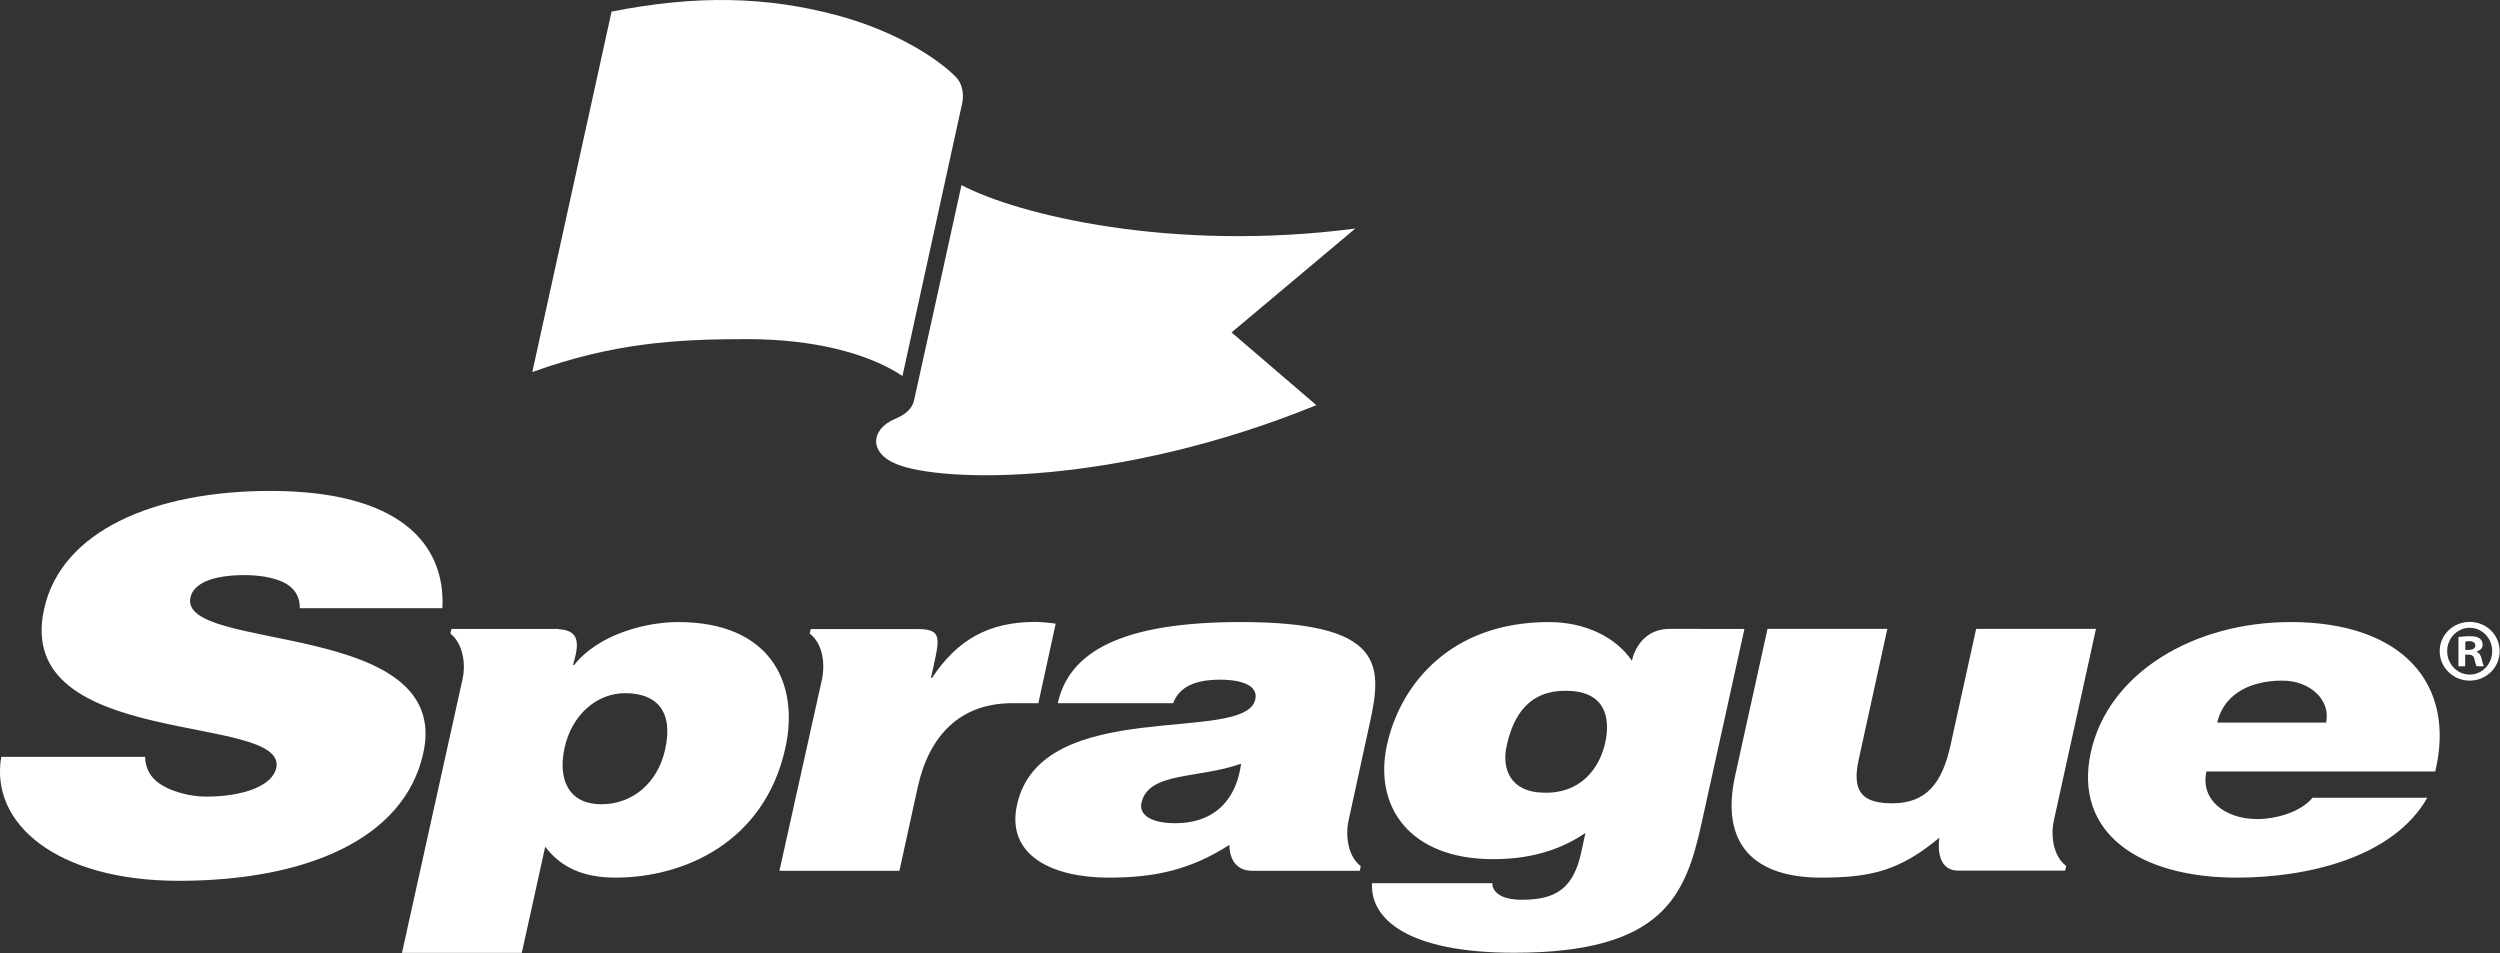 <svg version="1.2" xmlns="http://www.w3.org/2000/svg" viewBox="0 0 1571 599" width="1571" height="599">
	<rect x="0" y="0" width="1571" height="599" fill="#333333" stroke="none"/>
	<title>sprague-logo-white-svg</title>
	<style>
		.s0 { fill: #ffffff } 
	</style>
	<g id="Layer">
		<path id="Layer" fill-rule="evenodd" class="s0" d="m652.5 441.9h-17.7c-31.3 0.5-50.9 20-58.1 52.8l-11.5 52.5h-75.4l26.8-120.6c2.2-11.3-0.4-22.9-7.8-28.5l0.7-2.8h67.5-0.1c12.3 0.1 13.7 3.7 11.3 16-1.4 7-3.2 14.7-3.2 14.7h0.7c15.7-23.8 35.5-35.2 64.9-35.2 3.2 0 9.6 0.6 12.8 1.1zm-159 28.2c-13.2 59.7-64.3 81.4-106.7 81.4-20.6 0-34.4-6.6-44.2-19.4l-14.7 66.7h-75.3l38.1-172.2c2.3-10.7-0.4-22.8-7.7-28.5l0.7-2.9h67.4l-0.2 0.2c10.1 0.5 13.3 5.2 10.8 16.3-1.1 4.5-1.5 5.8-1.6 6.2h0.7c14.6-18.6 43.7-27 65.4-27 57.2 0 76.5 37.4 67.3 79.2zm-100.7-34.5c-18.1 0-33.5 13.9-38 34.2-4.6 21.1 3.4 35.6 23 35.6 19.9 0 35.6-13.6 40.2-34.5 5.3-24-5.3-35.3-25.2-35.3zm-126.8 37.7c-11.9 54-73.7 80.2-153.6 80.2-76.7 0-118.9-35.9-111.6-77.9h90.4c0.2 8.4 4.4 14.5 11.6 18.4 6.9 3.9 17.4 6.6 26.6 6.6 23.8 0 41.7-6.9 44.2-17.9 7.7-35.2-165.5-11-145.9-99.9 10.8-49.4 69.6-74.3 142.2-74.3 80.8 0 110.2 33 108.1 73.7h-89.6c0.2-8.1-4.3-13.5-10.5-16.4-6.2-2.9-14.9-4.4-24.2-4.4-21 0-32.2 5.6-34 14-7.7 34.9 165 13.3 146.3 97.9zm203.3-260.2c-44.4 0-84.1 2.4-134.8 20.7l49.8-226.5c53.8-10.7 97.6-9.3 140.5 2 40.3 10.6 66 29.1 75.5 38.7 5.5 5.4 5.4 13.2 4 18.4l-37.2 169.9c0 0-2.4-1.6-3.6-2.3-19.6-11.8-51.5-20.9-94.2-20.9z"/>
		<path id="Layer" fill-rule="evenodd" class="s0" d="m604.2 116.3c35.3 18.7 132.5 42.4 247.5 27.3l-77.8 65.3 53.3 45.7c-125.4 51.1-235.7 49-264.4 36.8-16.9-7.1-15.5-21.6-0.7-28 5.6-2.4 11.1-5.7 12.4-12.3 0.1 0 29.7-134.8 29.7-134.8zm243.2 399.5c-1.9 8.7-0.7 22.1 7.7 28.5l-0.6 2.9h-67.5c-15.4 0-14.4-16.3-14.4-16.3-24.9 16-47.6 20.6-75.9 20.6-35.8 0-64.6-14.2-57.6-45.8 15.2-69 143.4-37.7 149.7-66.1 2.4-11-14-12.5-21.9-12.5-10.5 0-25 1.8-29.7 14.8h-72.5c7.1-32.2 39.9-51 114.9-51 89.8 0 89.3 26.6 81.3 62.9zm-67.5-35.9c-26.7 9.6-58.3 4.9-62.6 24.6-1.7 7.6 6.2 12.8 21.1 12.8 26.4 0 38.8-16.5 41.5-37.4zm316.3-84.7l-27 122.4c-10 45.5-24.4 81.1-117.8 81.1-67 0-90.5-21.4-89.2-43.7h75.7c-0.4 1.7 0.5 4.3 3.3 6.6 2.7 2.3 7.8 3.8 15.4 3.8 21.8 0 32.2-7.8 37-29.6l2.7-12.4c-12.8 8.7-30.8 16.5-58 16.5-52.5 0-75.3-33-66.7-71.9 8.2-37.4 39.5-77.1 101.7-77.1 22.9 0 42.1 9.5 52.2 24.3 0 0 3.5-20 23.8-20zm-112.1 38.9c-22.8-0.3-33 14.8-37.3 34.5-3.4 15 2.9 29.3 23.1 29.5 23 0.9 35.2-15 38.8-31.3 3.7-16.8-0.7-32.7-24.6-32.7zm314.3 110.1l-0.7 2.9h-14-53c-15.7 0-12-20.7-12-20.7-24.9 20.8-43.2 25.1-74.4 25.1-41.2 0-63.5-20.3-54-63.8l20.4-92.5h75.3l-18 82.1c-4.6 20.8 2.9 27.5 21.1 27.5 21.7 0 31.4-13 36.6-36.5l16.1-73.1h75.3l-26.5 120.6c-1.9 8.7-0.7 22 7.8 28.4zm88.1-59.4c-3.9 18 11.9 29.9 31.9 29.9 11.9 0 27.4-4.4 34.8-13.4h72.1c-21.4 37.7-75.5 50.2-119.7 50.2-60.8 0-102.9-27.8-91.7-78.9 11-49.8 64.7-81.7 125.5-81.7 70.3 0 104.1 38.8 90.9 93.9zm6.8-30.7h68.4c3.1-13.9-9.7-26.4-27.5-26.4-22.5 0-37.3 10.2-40.9 26.4zm158.7-26.4c-10.5 0-18.9-8.3-18.9-18.5 0-10.2 8.4-18.4 18.9-18.4 10.4 0 18.8 8.2 18.8 18.4 0 10.2-8.4 18.5-18.8 18.5zm14.1-18.5c0-8.1-6.3-14.7-14.1-14.7-7.9 0-14.2 6.6-14.2 14.7 0 8.1 6.3 14.7 14.2 14.7 7.8 0 14.1-6.6 14.1-14.7zm-17 9.5h-4.2v-18.4c1.6-0.2 4-0.5 7-0.5 3.5 0 5.1 0.5 6.3 1.4 1.1 0.8 1.9 2.2 1.9 3.9 0 2.3-1.7 3.7-3.8 4.4v0.2c1.8 0.6 2.7 2.1 3.2 4.5 0.6 2.8 1 3.8 1.4 4.5h-4.5c-0.6-0.7-0.9-2.2-1.5-4.5-0.3-1.9-1.4-2.8-3.8-2.8h-2zm0.1-10.3h2c2.4 0 4.3-0.8 4.3-2.7 0-1.7-1.2-2.8-3.9-2.8-1.1 0-1.9 0.1-2.4 0.3z"/>
	</g>
</svg>